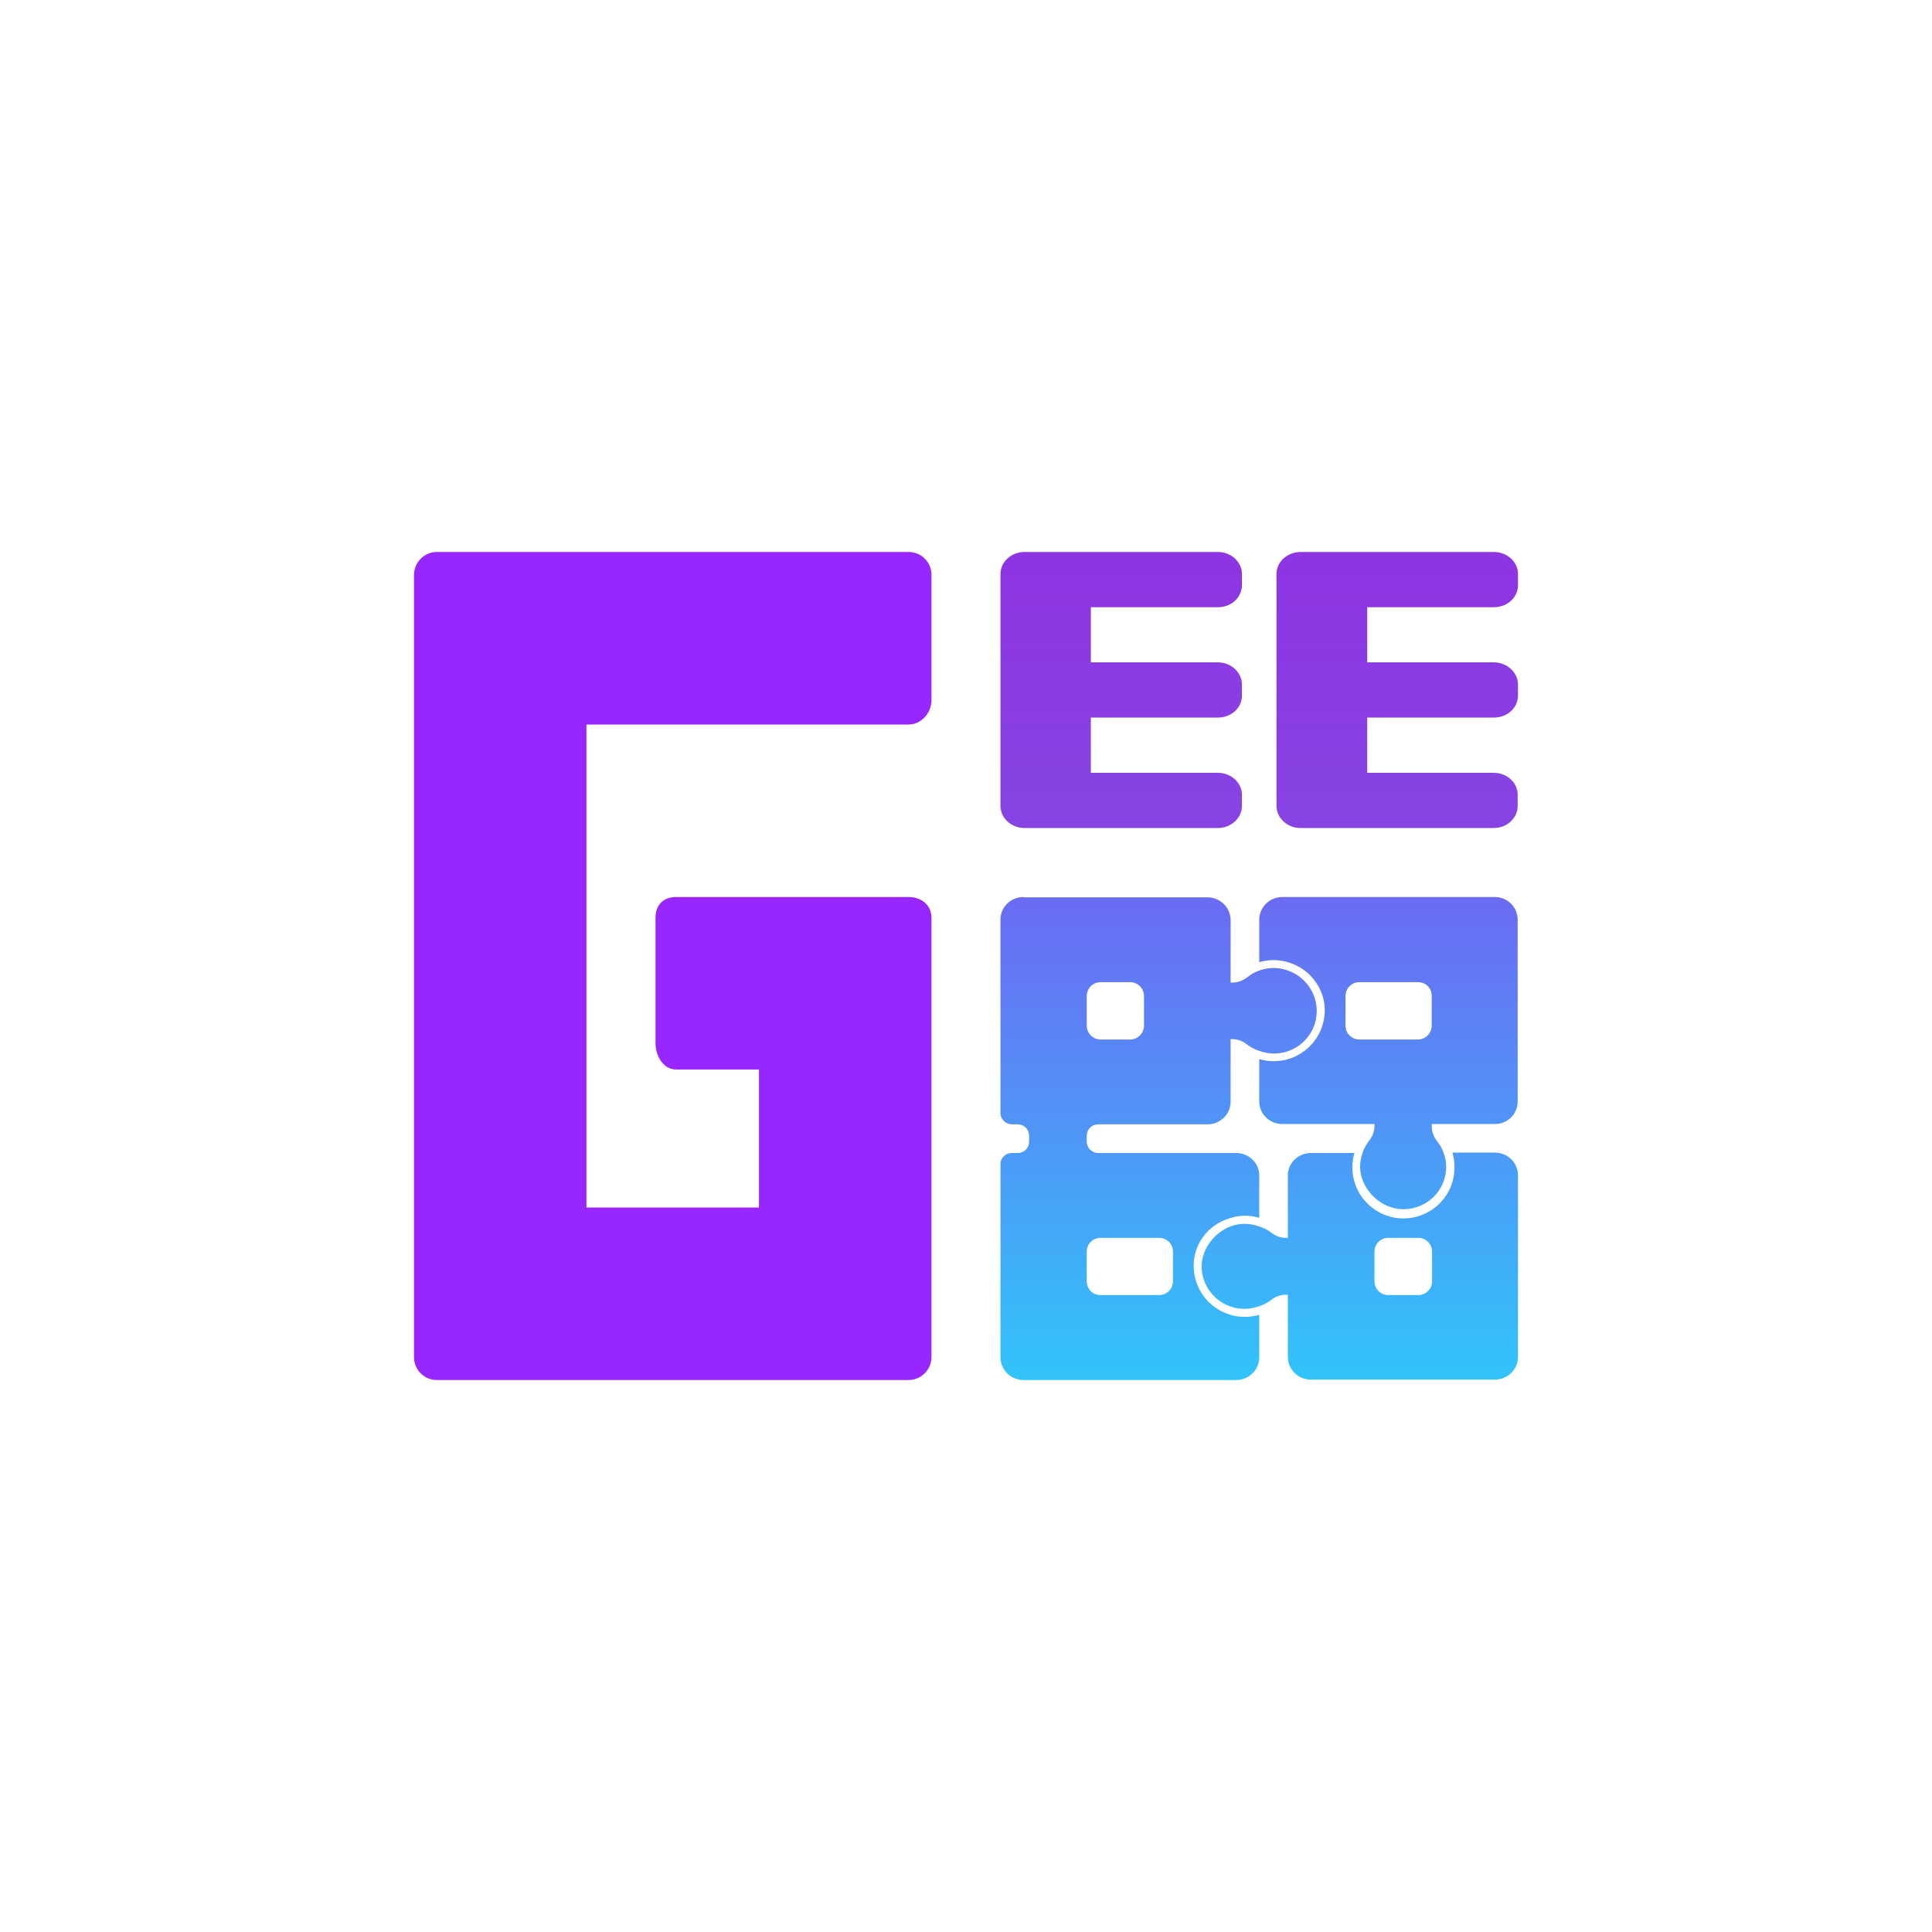 <svg width="24" height="24" viewBox="0 0 24 24" fill="none" xmlns="http://www.w3.org/2000/svg">
<path d="M7.285 15V9H11.288C11.443 9 11.571 8.858 11.571 8.7V7.14C11.571 6.981 11.443 6.857 11.288 6.857H5.425C5.271 6.857 5.143 6.986 5.143 7.14V16.86C5.143 17.018 5.271 17.143 5.425 17.143H11.288C11.443 17.143 11.571 17.014 11.571 16.86V11.4C11.571 11.241 11.443 11.143 11.288 11.143H8.4C8.241 11.143 8.143 11.241 8.143 11.4V12.96C8.143 13.118 8.241 13.286 8.4 13.286H9.428V15H7.285Z" fill="#9826FF"/>
<path d="M12.428 7.131C12.428 6.981 12.561 6.857 12.728 6.857H15.128C15.295 6.857 15.428 6.981 15.428 7.131V7.268C15.428 7.423 15.295 7.543 15.128 7.543H13.551V8.228H15.128C15.295 8.228 15.428 8.357 15.428 8.503V8.64C15.428 8.794 15.295 8.914 15.128 8.914H13.551V9.6H15.128C15.295 9.6 15.428 9.724 15.428 9.874V10.011C15.428 10.161 15.295 10.286 15.128 10.286H12.728C12.561 10.286 12.428 10.161 12.428 10.011V7.131ZM15.857 7.131C15.857 6.981 15.99 6.857 16.157 6.857H18.557C18.724 6.857 18.857 6.981 18.857 7.131V7.268C18.857 7.423 18.724 7.543 18.557 7.543H16.984V8.228H18.557C18.724 8.228 18.857 8.357 18.857 8.503V8.64C18.857 8.794 18.724 8.914 18.557 8.914H16.984V9.6H18.553C18.724 9.6 18.853 9.724 18.853 9.874V10.011C18.853 10.161 18.724 10.286 18.553 10.286H16.153C15.99 10.286 15.857 10.161 15.857 10.011V7.131Z" fill="url(#paint0_linear_59_65478)"/>
<path d="M13.5 15.548V15.917C13.5 16.011 13.573 16.088 13.671 16.088H14.4C14.445 16.088 14.489 16.07 14.521 16.038C14.553 16.006 14.571 15.962 14.571 15.917V15.548C14.571 15.503 14.553 15.459 14.521 15.427C14.489 15.395 14.445 15.377 14.4 15.377H13.671C13.626 15.377 13.582 15.395 13.55 15.427C13.518 15.459 13.5 15.503 13.5 15.548ZM13.5 12.373V12.741C13.5 12.831 13.573 12.913 13.671 12.913H14.04C14.085 12.913 14.129 12.895 14.161 12.862C14.193 12.83 14.211 12.787 14.211 12.741V12.373C14.211 12.327 14.193 12.284 14.161 12.251C14.129 12.219 14.085 12.201 14.04 12.201H13.671C13.626 12.201 13.582 12.219 13.55 12.251C13.518 12.284 13.5 12.327 13.5 12.373ZM12.428 11.425C12.428 11.267 12.557 11.143 12.715 11.143V11.147H15C15.158 11.147 15.287 11.275 15.287 11.43V12.206H15.313C15.377 12.206 15.441 12.18 15.493 12.141C15.585 12.066 15.7 12.025 15.818 12.025C16.174 12.025 16.448 12.368 16.328 12.733C16.305 12.799 16.268 12.86 16.221 12.912C16.174 12.965 16.116 13.007 16.053 13.037C15.989 13.067 15.92 13.084 15.849 13.087C15.779 13.09 15.709 13.079 15.643 13.054C15.587 13.037 15.54 13.011 15.493 12.977C15.442 12.934 15.379 12.91 15.313 12.908H15.287V13.684C15.287 13.843 15.158 13.967 15 13.967H13.641C13.604 13.967 13.568 13.982 13.541 14.008C13.515 14.035 13.5 14.071 13.5 14.108V14.181C13.5 14.258 13.564 14.323 13.641 14.323H15.355C15.514 14.323 15.643 14.447 15.643 14.601V15.128C15.527 15.094 15.398 15.09 15.265 15.137C15.043 15.206 14.875 15.394 14.837 15.621C14.819 15.727 14.829 15.836 14.865 15.937C14.901 16.038 14.962 16.129 15.043 16.2C15.123 16.271 15.221 16.32 15.326 16.344C15.431 16.367 15.54 16.363 15.643 16.333V16.86C15.643 17.018 15.514 17.143 15.355 17.143H12.715C12.678 17.143 12.641 17.136 12.606 17.122C12.571 17.108 12.539 17.088 12.513 17.061C12.486 17.035 12.465 17.004 12.45 16.969C12.436 16.934 12.428 16.897 12.428 16.86V14.46C12.428 14.383 12.493 14.323 12.57 14.323H12.643C12.724 14.323 12.784 14.258 12.784 14.181V14.108C12.784 14.071 12.769 14.035 12.743 14.008C12.716 13.982 12.68 13.967 12.643 13.967H12.57C12.532 13.967 12.496 13.952 12.47 13.925C12.443 13.899 12.428 13.863 12.428 13.825V11.425ZM16.714 12.741V12.373C16.714 12.278 16.791 12.201 16.885 12.201H17.614C17.713 12.201 17.785 12.274 17.785 12.373V12.741C17.785 12.787 17.767 12.83 17.735 12.862C17.703 12.895 17.66 12.913 17.614 12.913H16.885C16.84 12.913 16.796 12.895 16.764 12.862C16.732 12.83 16.714 12.787 16.714 12.741ZM15.93 11.143C15.771 11.143 15.643 11.271 15.643 11.425V11.953C15.728 11.928 15.818 11.921 15.906 11.933C15.994 11.945 16.078 11.975 16.154 12.021C16.23 12.067 16.296 12.129 16.346 12.202C16.397 12.275 16.432 12.358 16.448 12.445C16.466 12.552 16.456 12.66 16.42 12.761C16.384 12.863 16.323 12.953 16.242 13.024C16.162 13.095 16.064 13.145 15.96 13.168C15.855 13.191 15.746 13.187 15.643 13.157V13.684C15.643 13.838 15.771 13.963 15.93 13.963H17.074V13.993C17.074 14.057 17.048 14.121 17.005 14.173C16.975 14.216 16.945 14.263 16.928 14.318C16.885 14.438 16.877 14.571 16.954 14.721C17.048 14.897 17.233 15.021 17.434 15.021C17.73 15.021 17.965 14.786 17.965 14.494C17.965 14.43 17.953 14.374 17.931 14.318C17.913 14.265 17.885 14.216 17.85 14.173C17.809 14.121 17.787 14.058 17.785 13.993V13.963H18.57C18.728 13.963 18.853 13.838 18.853 13.684V11.425C18.853 11.267 18.724 11.143 18.57 11.143H15.93ZM17.074 15.917V15.548C17.074 15.454 17.151 15.377 17.245 15.377H17.618C17.713 15.377 17.79 15.454 17.79 15.548V15.917C17.79 15.962 17.772 16.006 17.739 16.038C17.707 16.07 17.664 16.088 17.618 16.088H17.245C17.2 16.088 17.156 16.07 17.124 16.038C17.092 16.006 17.074 15.962 17.074 15.917ZM18.043 14.323C18.06 14.378 18.068 14.434 18.068 14.494C18.069 14.585 18.051 14.676 18.014 14.759C17.977 14.842 17.922 14.917 17.854 14.977C17.785 15.037 17.704 15.082 17.617 15.109C17.53 15.135 17.438 15.142 17.347 15.13C17.257 15.117 17.17 15.085 17.093 15.036C17.017 14.987 16.951 14.922 16.901 14.846C16.852 14.769 16.82 14.683 16.806 14.592C16.793 14.502 16.8 14.41 16.825 14.323H16.285C16.127 14.323 15.998 14.447 15.998 14.601V15.377H15.973C15.907 15.377 15.844 15.354 15.793 15.313C15.75 15.278 15.698 15.253 15.643 15.236C15.523 15.193 15.385 15.184 15.235 15.257C15.055 15.351 14.927 15.536 14.927 15.737C14.928 15.822 14.95 15.905 14.991 15.98C15.031 16.054 15.088 16.118 15.159 16.166C15.229 16.214 15.309 16.244 15.393 16.255C15.478 16.265 15.563 16.255 15.643 16.226C15.698 16.208 15.745 16.183 15.793 16.148C15.844 16.105 15.908 16.084 15.973 16.084H15.998V16.855C15.998 17.014 16.127 17.138 16.285 17.138H18.57C18.728 17.138 18.857 17.01 18.857 16.86V14.601C18.857 14.443 18.728 14.318 18.57 14.318H18.043V14.323Z" fill="url(#paint1_linear_59_65478)"/>
<defs>
<linearGradient id="paint0_linear_59_65478" x1="12" y1="6.857" x2="12" y2="17.143" gradientUnits="userSpaceOnUse">
<stop stop-color="#8E34E3"/>
<stop offset="1" stop-color="#7865E2"/>
</linearGradient>
<linearGradient id="paint1_linear_59_65478" x1="15.643" y1="11.143" x2="15.643" y2="17.143" gradientUnits="userSpaceOnUse">
<stop stop-color="#6B6BF3"/>
<stop offset="1" stop-color="#31C4FA"/>
</linearGradient>
</defs>
</svg>
